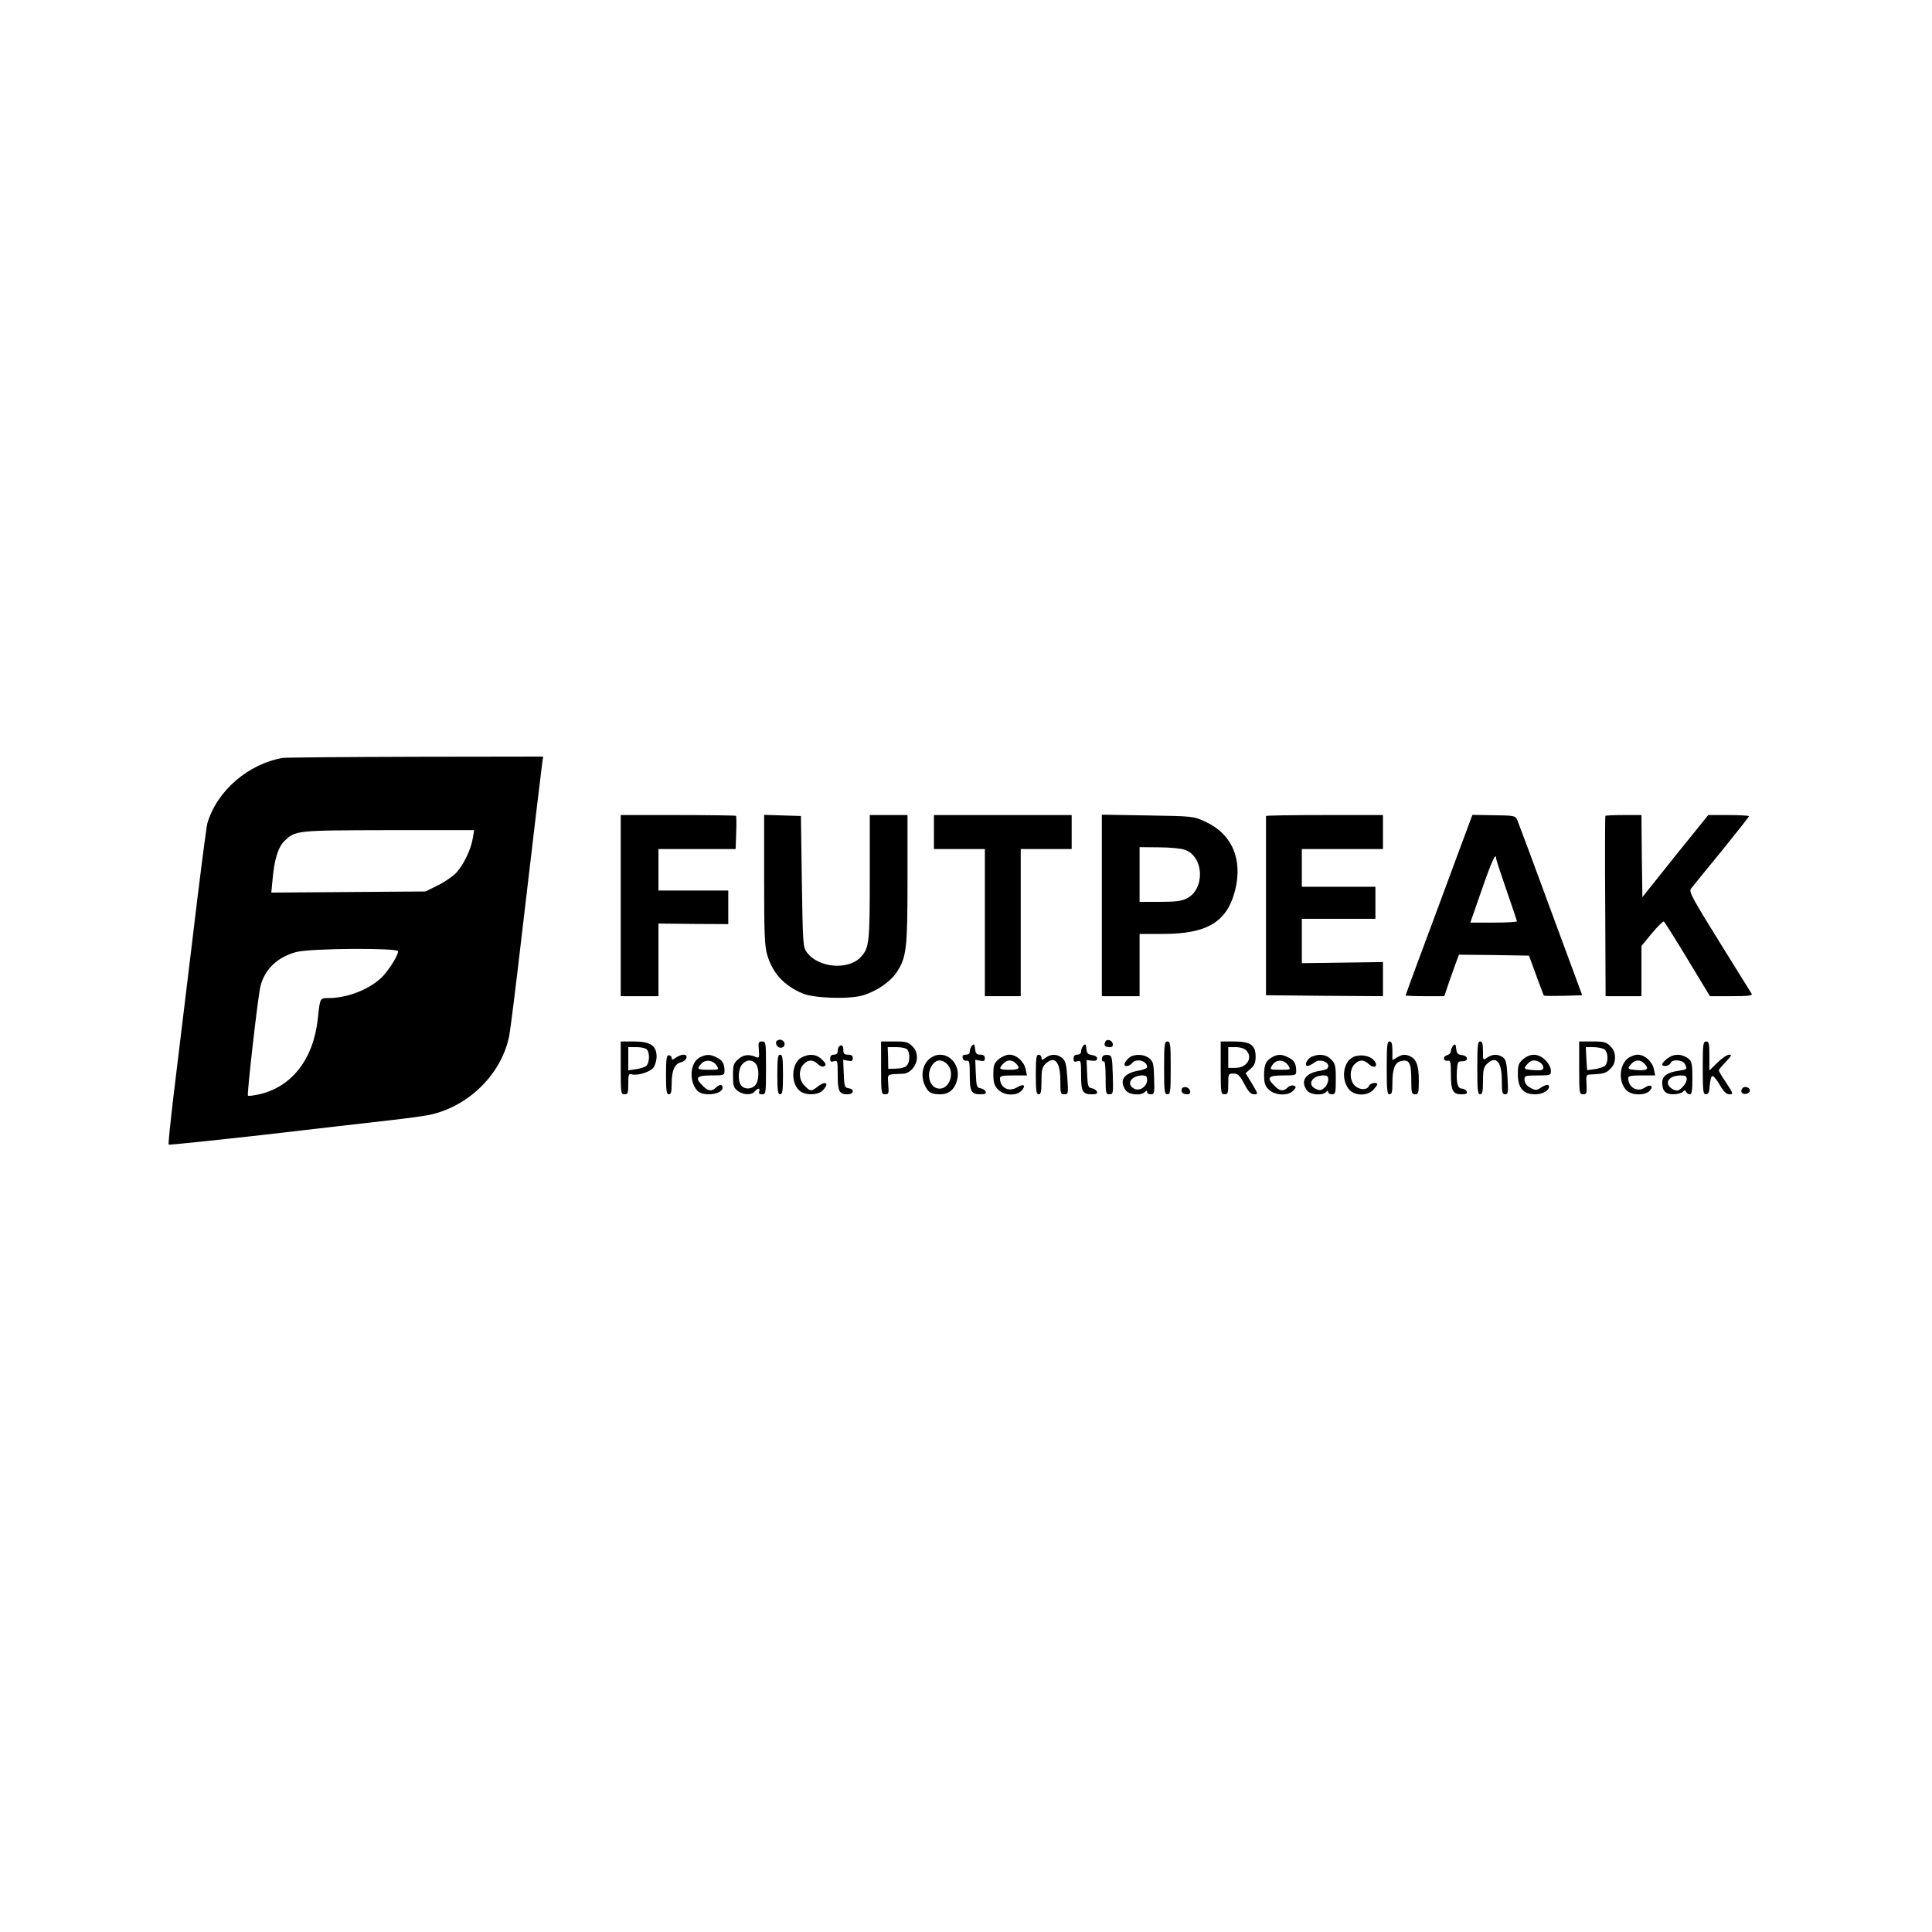 <?xml version="1.0" standalone="no"?>
<!DOCTYPE svg PUBLIC "-//W3C//DTD SVG 20010904//EN"
 "http://www.w3.org/TR/2001/REC-SVG-20010904/DTD/svg10.dtd">
<svg version="1.0" xmlns="http://www.w3.org/2000/svg"
 width="1024pt" height="1024pt" viewBox="0 0 1024 1024"
 preserveAspectRatio="xMidYMid meet">

<g transform="translate(0,1024) scale(0.1,-0.1)"
fill="#000000" stroke="none">
<path d="M1500 6223 c-184 -31 -351 -175 -401 -347 -5 -17 -41 -294 -79 -616
-39 -322 -84 -697 -101 -834 -16 -137 -28 -251 -25 -253 2 -2 224 21 493 51
268 31 569 66 668 77 99 11 199 25 222 30 209 45 382 218 422 419 6 30 36 269
66 530 66 561 103 873 109 918 l5 32 -677 -1 c-372 -1 -688 -4 -702 -6z m1006
-425 c-9 -58 -46 -136 -85 -181 -18 -20 -63 -51 -99 -69 l-67 -33 -408 -3
-409 -3 7 73 c9 103 30 169 62 200 60 57 59 57 552 58 l454 0 -7 -42z m-396
-600 c0 -25 -59 -115 -95 -146 -69 -61 -179 -102 -275 -102 -44 0 -44 0 -55
-105 -22 -218 -139 -368 -315 -406 -28 -6 -53 -9 -56 -6 -6 6 54 535 67 582
24 90 90 152 189 179 74 20 540 23 540 4z"/>
<path d="M3290 5440 l0 -480 100 0 100 0 0 193 0 192 185 -2 185 -1 0 89 0 89
-185 0 -185 0 0 110 0 110 204 0 205 0 3 86 c2 47 1 88 -1 90 -2 2 -141 4
-308 4 l-303 0 0 -480z"/>
<path d="M4050 5577 c0 -286 3 -352 16 -397 29 -98 89 -164 189 -206 59 -25
245 -31 317 -10 72 21 146 71 180 122 53 79 58 126 58 496 l0 338 -100 0 -100
0 0 -329 c0 -349 -3 -375 -48 -424 -67 -71 -226 -57 -286 26 -20 27 -21 45
-26 375 l-5 347 -97 3 -98 3 0 -344z"/>
<path d="M4950 5830 l0 -90 135 0 135 0 0 -390 0 -390 95 0 95 0 0 390 0 390
135 0 135 0 0 90 0 90 -365 0 -365 0 0 -90z"/>
<path d="M5840 5441 l0 -481 100 0 100 0 0 165 0 165 123 0 c235 0 340 63 383
230 42 166 -16 301 -160 366 -61 28 -63 28 -303 32 l-243 4 0 -481z m440 295
c102 -36 108 -209 10 -258 -27 -14 -60 -18 -142 -18 l-108 0 0 145 0 145 103
-1 c56 0 118 -6 137 -13z"/>
<path d="M6710 5915 c0 -3 0 -218 0 -477 l0 -473 310 -3 310 -2 0 90 0 91
-215 -3 -215 -3 0 118 0 117 195 0 195 0 0 85 0 85 -195 0 -195 0 0 100 0 100
215 0 215 0 0 90 0 90 -310 0 c-170 0 -310 -2 -310 -5z"/>
<path d="M7710 5668 c-51 -139 -131 -354 -177 -477 -46 -123 -83 -225 -83
-227 0 -2 46 -4 103 -4 l102 0 23 68 c13 37 30 86 39 110 l16 42 186 -2 185
-3 38 -104 c21 -57 39 -106 41 -108 3 -2 49 -2 104 -1 l99 3 -168 455 c-92
250 -172 465 -177 476 -9 20 -18 22 -123 23 l-114 2 -94 -253z m220 21 c0 -6
25 -81 55 -168 30 -87 55 -161 55 -164 0 -4 -56 -7 -123 -7 l-124 0 61 175
c53 153 76 202 76 164z"/>
<path d="M8509 5916 c-2 -2 -3 -218 -1 -480 l2 -476 95 0 95 0 0 133 0 133 55
67 c31 37 59 65 64 63 4 -3 61 -93 126 -201 l118 -195 114 0 c89 0 113 3 107
13 -4 6 -81 130 -171 275 -142 229 -162 265 -151 281 7 9 79 99 161 198 81
100 147 184 147 187 0 3 -49 6 -108 6 l-108 0 -175 -217 -174 -218 -3 218 -2
217 -94 0 c-51 0 -95 -2 -97 -4z"/>
<path d="M4114 4719 c-3 -6 0 -17 7 -25 18 -17 44 -2 36 20 -7 18 -33 21 -43
5z"/>
<path d="M5857 4716 c-7 -18 1 -26 25 -26 13 0 18 6 16 17 -4 22 -34 29 -41 9z"/>
<path d="M3290 4580 c0 -133 1 -140 20 -140 18 0 20 7 20 56 0 48 2 55 18 50
28 -9 96 11 115 35 9 12 17 38 17 59 0 58 -33 80 -121 80 l-69 0 0 -140z m138
98 c17 -17 15 -73 -3 -88 -8 -6 -32 -14 -55 -17 l-40 -6 0 62 0 61 43 0 c24 0
48 -5 55 -12z"/>
<path d="M4022 4675 c3 -37 1 -44 -12 -39 -40 18 -68 15 -96 -9 -26 -23 -29
-31 -29 -87 0 -53 3 -65 24 -81 28 -23 74 -25 91 -4 7 8 16 15 21 15 5 0 6 -7
3 -15 -4 -10 0 -15 15 -15 20 0 21 4 21 140 0 136 -1 140 -21 140 -19 0 -21
-5 -17 -45z m-18 -71 c21 -21 21 -92 -1 -116 -20 -22 -56 -23 -74 -2 -20 24
-17 89 5 113 23 25 49 27 70 5z"/>
<path d="M4670 4580 c0 -135 1 -140 21 -140 19 0 21 5 17 52 -3 59 -12 53 80
57 36 2 72 44 72 86 0 25 -8 44 -25 60 -21 22 -33 25 -95 25 l-70 0 0 -140z
m138 98 c17 -17 15 -73 -4 -88 -8 -8 -33 -14 -56 -14 l-40 -1 -1 58 -2 57 46
0 c25 0 50 -5 57 -12z"/>
<path d="M6170 4580 c0 -127 2 -140 18 -140 15 0 17 13 17 140 0 127 -2 140
-17 140 -16 0 -18 -13 -18 -140z"/>
<path d="M6470 4580 c0 -133 1 -140 20 -140 18 0 20 7 20 55 0 53 1 55 28 55
23 0 32 -9 57 -55 22 -42 35 -55 52 -55 22 0 22 1 -11 56 l-34 56 26 23 c21
18 27 32 27 65 0 61 -27 80 -116 80 l-69 0 0 -140z m134 94 c39 -38 6 -94 -56
-94 l-38 0 0 55 0 55 39 0 c23 0 46 -7 55 -16z"/>
<path d="M7350 4580 c0 -118 2 -140 15 -140 12 0 15 13 15 59 0 76 13 109 45
117 44 11 55 -9 55 -97 0 -72 2 -79 20 -79 18 0 20 7 20 73 0 83 -14 118 -54
132 -21 7 -34 6 -57 -7 l-29 -17 0 49 c0 38 -4 50 -15 50 -13 0 -15 -22 -15
-140z"/>
<path d="M7830 4580 c0 -118 2 -140 15 -140 12 0 15 14 15 70 0 57 4 74 20 90
48 48 80 14 80 -86 0 -64 2 -74 18 -74 15 0 17 9 12 91 -4 75 -8 93 -24 105
-26 18 -56 18 -84 -2 -22 -15 -22 -15 -22 35 0 39 -4 51 -15 51 -13 0 -15 -22
-15 -140z"/>
<path d="M8370 4580 c0 -135 1 -140 21 -140 18 0 20 5 18 52 -3 49 -2 52 21
53 69 3 83 7 105 30 17 16 25 35 25 60 0 25 -8 44 -25 60 -21 22 -33 25 -95
25 l-70 0 0 -140z m131 100 c23 -13 26 -72 4 -90 -8 -6 -32 -14 -54 -17 l-39
-5 -4 61 -3 61 38 0 c21 0 47 -5 58 -10z"/>
<path d="M9025 4580 c0 -125 2 -140 17 -140 13 0 18 11 20 47 2 25 8 48 13 50
6 2 24 -19 40 -47 21 -36 35 -50 52 -50 21 0 20 3 -17 60 -22 32 -40 62 -40
67 0 4 17 24 37 45 30 31 34 38 18 38 -11 0 -39 -19 -62 -42 l-43 -42 0 77 c0
67 -2 77 -17 77 -16 0 -18 -13 -18 -140z"/>
<path d="M5153 4699 c-7 -7 -13 -21 -13 -31 0 -12 -7 -18 -21 -18 -14 0 -19
-5 -17 -17 2 -11 11 -17 21 -15 15 3 17 -7 17 -76 0 -88 8 -102 57 -102 24 0
31 4 27 14 -3 8 -15 16 -27 18 -20 3 -22 10 -25 77 l-3 74 26 -5 c19 -4 25 -1
25 13 0 13 -7 19 -24 19 -20 0 -25 6 -28 31 -2 24 -5 28 -15 18z"/>
<path d="M5743 4699 c-7 -7 -13 -21 -13 -31 0 -11 -7 -18 -20 -18 -14 0 -20
-7 -20 -21 0 -16 4 -19 20 -14 19 6 20 2 20 -72 0 -89 8 -103 57 -103 24 0 31
4 27 14 -3 8 -15 16 -27 18 -20 3 -22 10 -25 76 l-3 74 28 -4 c20 -2 28 1 28
12 0 9 -11 16 -27 18 -22 3 -27 9 -30 33 -2 24 -5 28 -15 18z"/>
<path d="M7703 4699 c-7 -7 -13 -21 -13 -30 0 -9 -9 -19 -21 -22 -24 -7 -20
-33 5 -29 14 2 16 -8 16 -68 0 -90 10 -110 55 -110 26 0 33 3 29 15 -4 8 -15
15 -25 15 -23 0 -31 29 -27 96 3 45 5 49 28 49 35 0 33 29 -2 33 -22 3 -27 9
-30 33 -2 24 -5 28 -15 18z"/>
<path d="M4447 4693 c-4 -3 -7 -15 -7 -25 0 -11 -7 -18 -20 -18 -14 0 -20 -7
-20 -21 0 -16 4 -19 20 -14 19 6 20 2 20 -72 0 -87 8 -103 52 -103 34 0 39 27
6 32 -21 3 -23 9 -26 77 l-3 74 26 -5 c19 -4 25 -1 25 13 0 14 -7 19 -25 19
-20 0 -25 5 -25 25 0 24 -10 32 -23 18z"/>
<path d="M3530 4543 c0 -85 3 -103 15 -103 12 0 15 13 15 58 0 68 16 104 50
112 30 7 41 40 13 40 -10 0 -29 -7 -41 -16 -18 -12 -22 -13 -22 -1 0 7 -7 14
-15 14 -12 0 -15 -18 -15 -104z"/>
<path d="M3708 4635 c-51 -28 -58 -125 -12 -176 30 -33 134 -20 134 16 0 19
-17 19 -36 0 -22 -21 -41 -19 -69 10 -44 43 -34 55 45 55 67 0 70 1 70 24 0
38 -10 56 -41 71 -35 18 -56 18 -91 0z m90 -42 c14 -23 14 -23 -42 -23 -61 0
-65 4 -39 32 22 24 61 20 81 -9z"/>
<path d="M4120 4545 c0 -87 3 -105 15 -105 12 0 15 18 15 105 0 87 -3 105 -15
105 -12 0 -15 -18 -15 -105z"/>
<path d="M4248 4635 c-55 -31 -59 -142 -5 -180 31 -22 93 -19 117 5 39 39 17
55 -27 20 -33 -26 -39 -25 -68 5 -32 31 -34 86 -5 115 25 25 48 25 75 0 13
-12 25 -16 34 -11 11 7 9 14 -12 35 -29 29 -67 33 -109 11z"/>
<path d="M4919 4621 c-33 -34 -39 -92 -14 -140 16 -32 33 -41 79 -41 43 0 72
23 86 66 35 106 -76 190 -151 115z m101 -21 c42 -42 15 -130 -40 -130 -55 0
-76 85 -33 133 21 23 48 22 73 -3z"/>
<path d="M5293 4626 c-24 -21 -28 -31 -28 -79 0 -45 5 -60 24 -81 31 -33 98
-37 126 -6 25 28 11 38 -24 17 -45 -27 -91 -2 -91 49 0 11 16 14 71 14 l72 0
-7 33 c-8 40 -48 77 -86 77 -16 0 -41 -11 -57 -24z m91 -22 c26 -26 18 -34
-34 -34 -54 0 -59 4 -33 32 20 22 46 23 67 2z"/>
<path d="M5490 4545 c0 -87 3 -105 15 -105 12 0 15 14 15 70 0 57 4 74 20 90
48 48 80 14 80 -86 0 -69 1 -74 21 -74 21 0 22 3 16 88 -5 73 -10 90 -28 105
-26 21 -58 22 -87 1 -20 -14 -22 -14 -22 0 0 9 -7 16 -15 16 -12 0 -15 -18
-15 -105z"/>
<path d="M5847 4644 c-11 -11 -8 -36 3 -29 6 4 10 -27 10 -84 0 -85 1 -91 20
-91 20 0 21 5 18 103 -3 94 -5 102 -23 105 -12 2 -24 0 -28 -4z"/>
<path d="M6000 4643 c-17 -6 -40 -32 -40 -45 0 -14 27 -9 40 7 23 28 80 13 80
-21 0 -6 -19 -14 -42 -18 -81 -13 -108 -52 -72 -104 17 -25 81 -31 102 -10 9
9 12 9 12 0 0 -7 9 -12 20 -12 18 0 20 6 17 86 -2 77 -5 88 -26 105 -22 18
-60 23 -91 12z m80 -128 c0 -34 -41 -61 -69 -45 -44 23 -16 69 42 70 22 0 27
-4 27 -25z"/>
<path d="M6745 4638 c-35 -19 -45 -40 -45 -95 0 -44 5 -59 25 -78 32 -32 103
-35 130 -5 16 18 16 20 2 26 -9 3 -24 -1 -32 -10 -23 -22 -42 -20 -70 9 -44
43 -34 55 45 55 67 0 70 1 70 24 0 38 -10 56 -41 71 -33 18 -57 18 -84 3z m83
-45 c14 -23 14 -23 -42 -23 -53 0 -56 1 -46 19 19 37 64 39 88 4z"/>
<path d="M6954 4640 c-21 -8 -39 -38 -30 -48 6 -5 23 2 47 19 23 17 69 3 69
-21 0 -15 -10 -20 -46 -26 -74 -11 -103 -53 -68 -102 17 -25 81 -31 102 -10 9
9 12 9 12 0 0 -7 9 -12 20 -12 18 0 20 7 20 80 0 73 -3 83 -25 105 -25 26 -62
31 -101 15z m86 -123 c0 -13 -9 -32 -20 -42 -17 -15 -24 -16 -45 -7 -49 22
-23 71 38 72 22 0 27 -4 27 -23z"/>
<path d="M7168 4635 c-52 -29 -60 -124 -15 -172 29 -32 95 -32 125 0 12 13 22
26 22 30 0 13 -38 7 -43 -7 -9 -23 -45 -25 -72 -4 -32 25 -35 88 -5 118 25 25
48 25 75 0 29 -27 53 -12 28 19 -23 28 -80 36 -115 16z"/>
<path d="M8073 4626 c-24 -21 -28 -31 -28 -79 0 -74 29 -107 91 -107 40 0 74
19 74 41 0 14 -18 11 -45 -7 -19 -13 -28 -13 -47 -3 -28 14 -38 28 -38 52 0
15 10 17 70 17 69 0 70 1 70 26 0 15 -12 38 -29 55 -37 36 -79 38 -118 5z m88
-16 c10 -6 19 -18 19 -28 0 -14 -8 -16 -50 -14 -55 4 -58 7 -33 34 18 20 36
23 64 8z"/>
<path d="M8625 4628 c-45 -40 -46 -127 -3 -168 29 -27 98 -27 122 -1 23 25 4
37 -27 16 -40 -26 -87 2 -87 51 0 11 16 14 71 14 l72 0 -7 33 c-8 40 -48 77
-86 77 -16 0 -41 -10 -55 -22z m89 -24 c29 -29 19 -39 -34 -36 -55 4 -58 7
-33 34 20 22 46 23 67 2z"/>
<path d="M8836 4629 c-14 -11 -26 -25 -26 -30 0 -15 37 -10 44 6 8 22 63 19
76 -4 15 -29 14 -29 -37 -37 -56 -8 -83 -28 -83 -61 0 -44 17 -63 58 -63 21 0
44 6 51 13 11 10 14 10 18 0 3 -7 11 -13 19 -13 11 0 14 18 14 83 0 88 -3 98
-37 116 -33 17 -67 13 -97 -10z m104 -109 c0 -21 -33 -60 -51 -60 -22 0 -49
22 -49 40 0 24 26 39 68 40 25 0 32 -4 32 -20z"/>
<path d="M6265 4471 c-9 -16 3 -31 26 -31 14 0 19 6 17 17 -4 20 -33 29 -43
14z"/>
<path d="M9237 4474 c-16 -16 -6 -35 16 -32 12 2 22 10 22 18 0 16 -26 25 -38
14z"/>
</g>
</svg>
